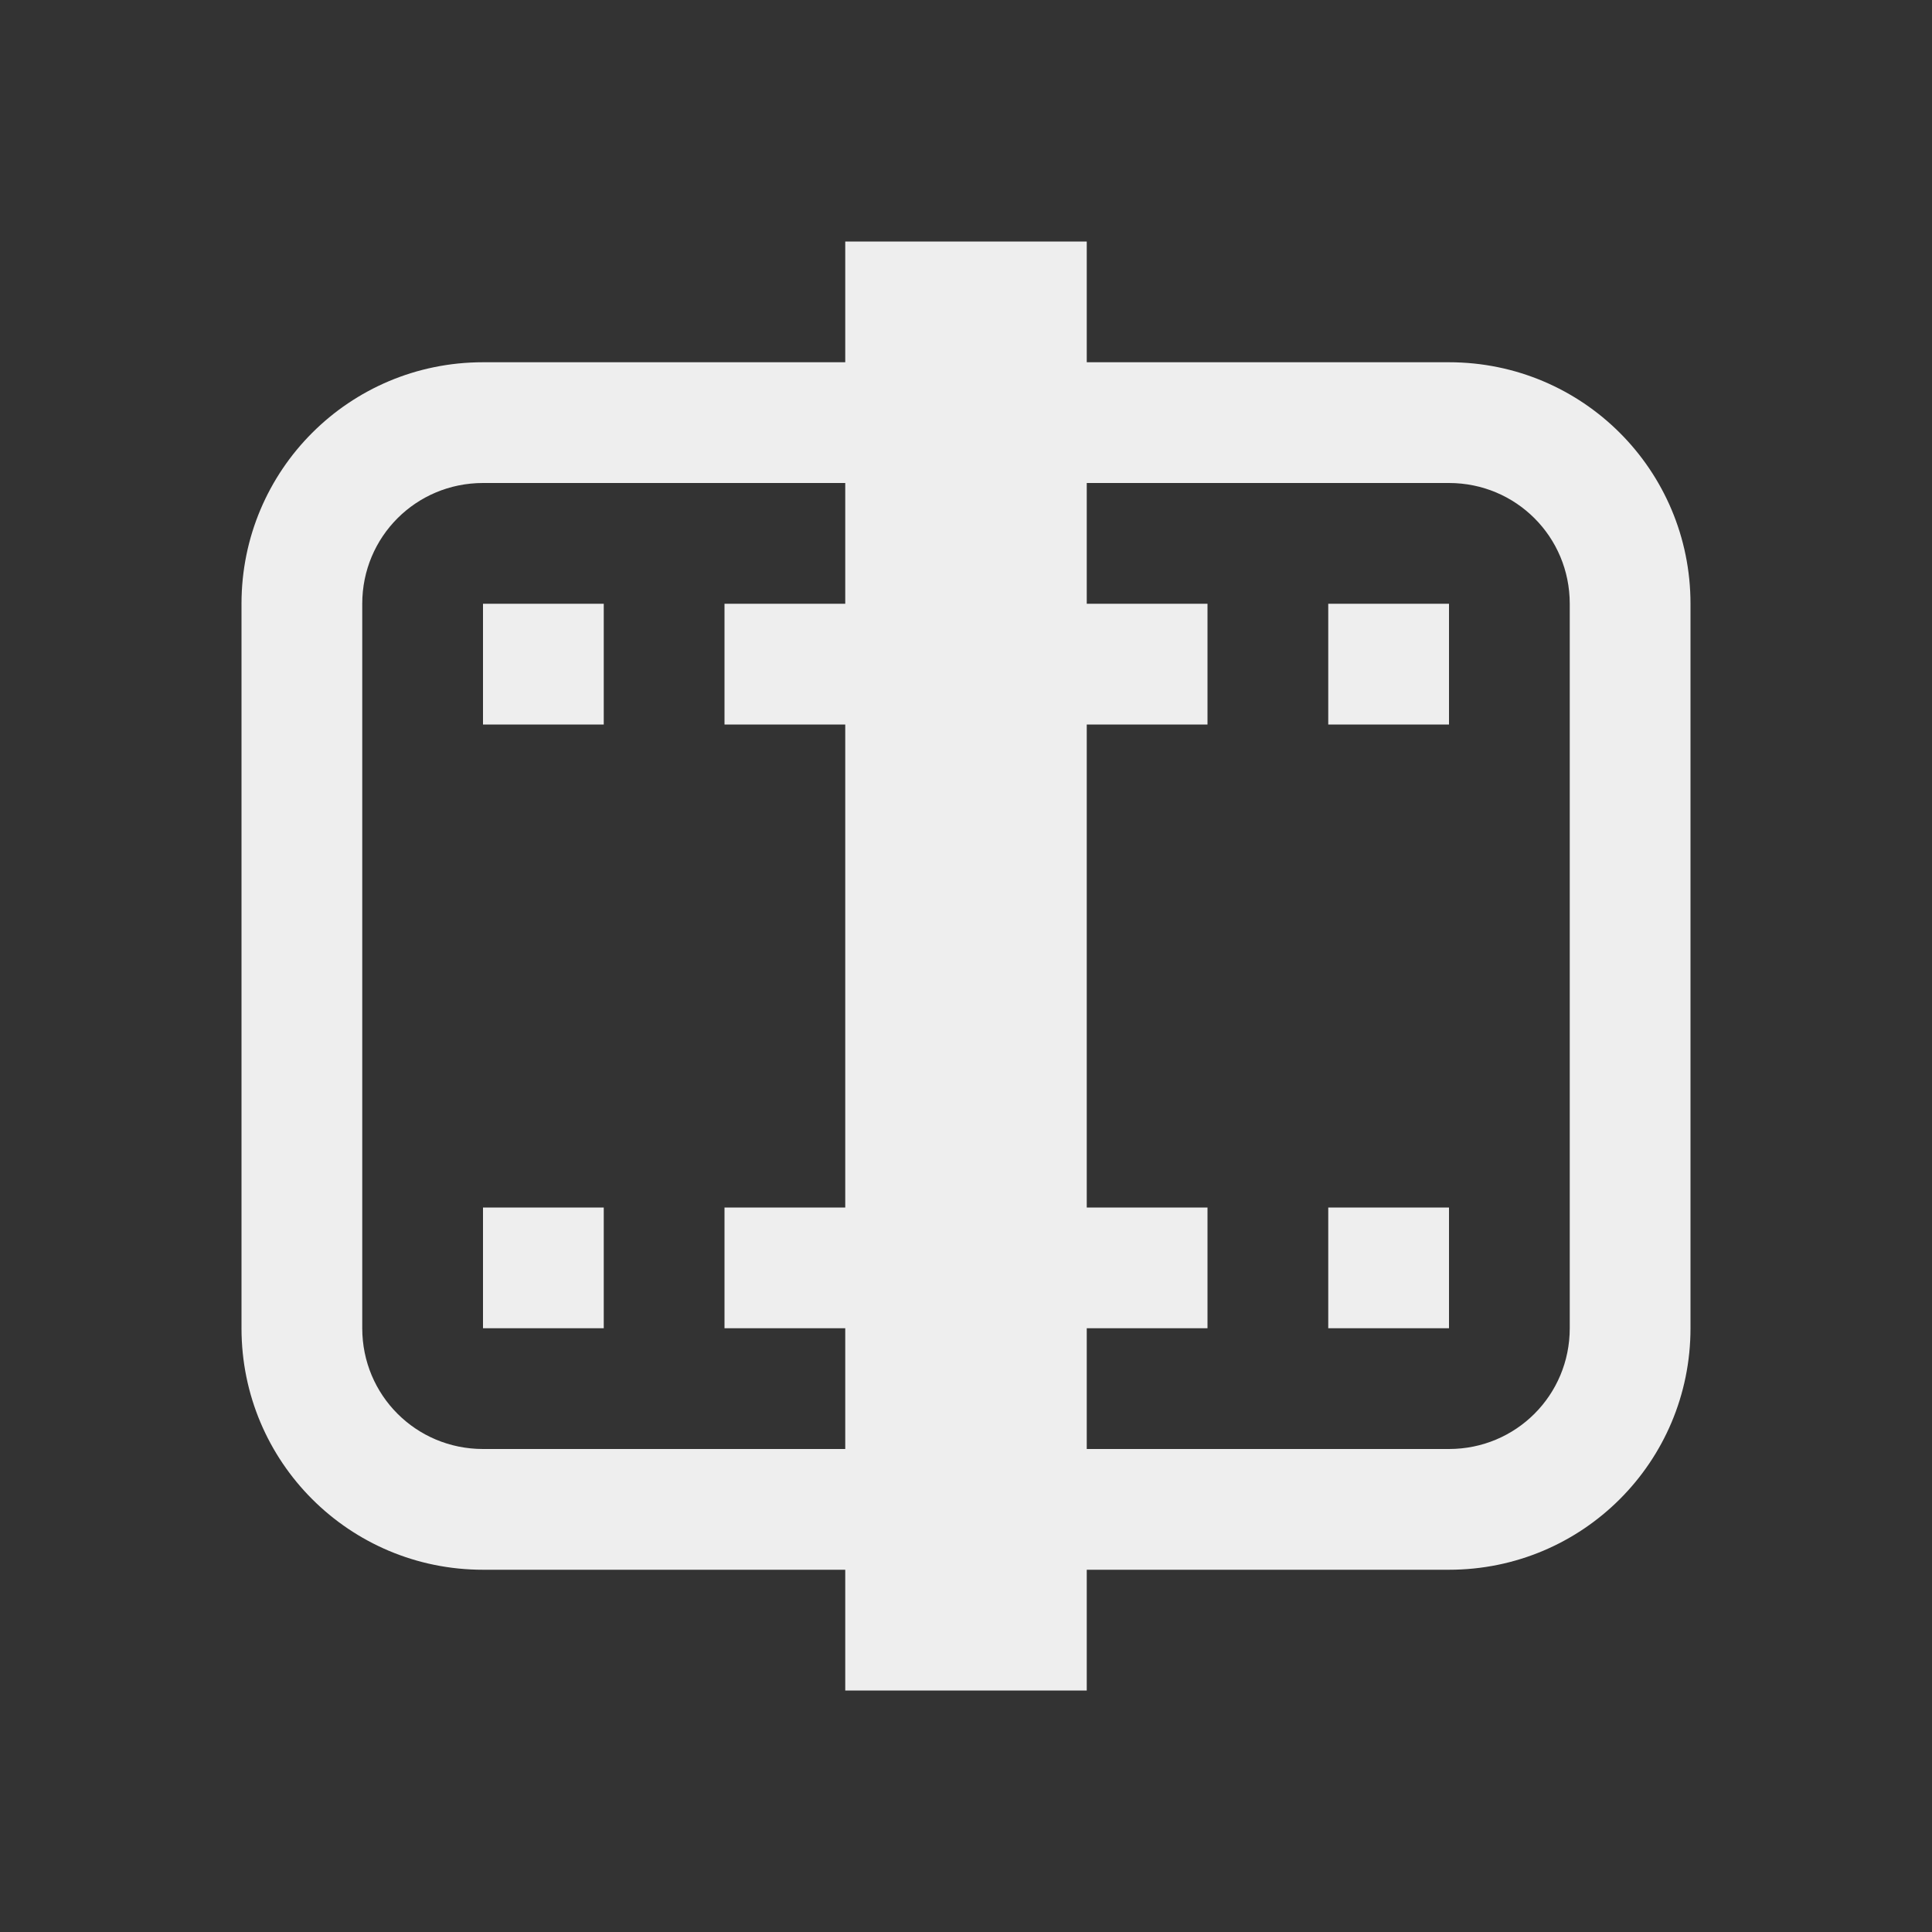 
<svg xmlns="http://www.w3.org/2000/svg" xmlns:xlink="http://www.w3.org/1999/xlink" width="24px" height="24px" viewBox="0 0 24 24" version="1.1">
<rect x="0" y="0" width="24" height="24" fill="#333333" stroke="none"/>
<g id="surface1">
<defs>
  <style id="current-color-scheme" type="text/css">
   .ColorScheme-Text { color:#eeeeee; } .ColorScheme-Highlight { color:#424242; }
  </style>
 </defs>
<path style="fill:currentColor" class="ColorScheme-Text" d="M 10.5 3 L 10.5 4.5 L 6 4.5 C 4.34 4.5 3 5.84 3 7.5 L 3 16.5 C 3 18.16 4.34 19.5 6 19.5 L 10.5 19.5 L 10.5 21 L 13.5 21 L 13.5 19.5 L 18 19.5 C 19.66 19.5 21 18.16 21 16.5 L 21 7.5 C 21 5.84 19.66 4.5 18 4.5 L 13.5 4.5 L 13.5 3 Z M 6 6 L 10.5 6 L 10.5 7.5 L 9 7.5 L 9 9 L 10.5 9 L 10.5 15 L 9 15 L 9 16.5 L 10.5 16.5 L 10.5 18 L 6 18 C 5.168 18 4.5 17.332 4.5 16.5 L 4.5 7.5 C 4.5 6.668 5.168 6 6 6 Z M 13.5 6 L 18 6 C 18.832 6 19.5 6.668 19.5 7.5 L 19.5 16.5 C 19.5 17.332 18.832 18 18 18 L 13.5 18 L 13.5 16.5 L 15 16.5 L 15 15 L 13.5 15 L 13.5 9 L 15 9 L 15 7.5 L 13.5 7.5 Z M 6 7.5 L 6 9 L 7.5 9 L 7.5 7.5 Z M 16.5 7.5 L 16.5 9 L 18 9 L 18 7.5 Z M 6 15 L 6 16.5 L 7.5 16.5 L 7.5 15 Z M 16.5 15 L 16.5 16.5 L 18 16.5 L 18 15 Z M 16.5 15 "/>
</g>
</svg>
